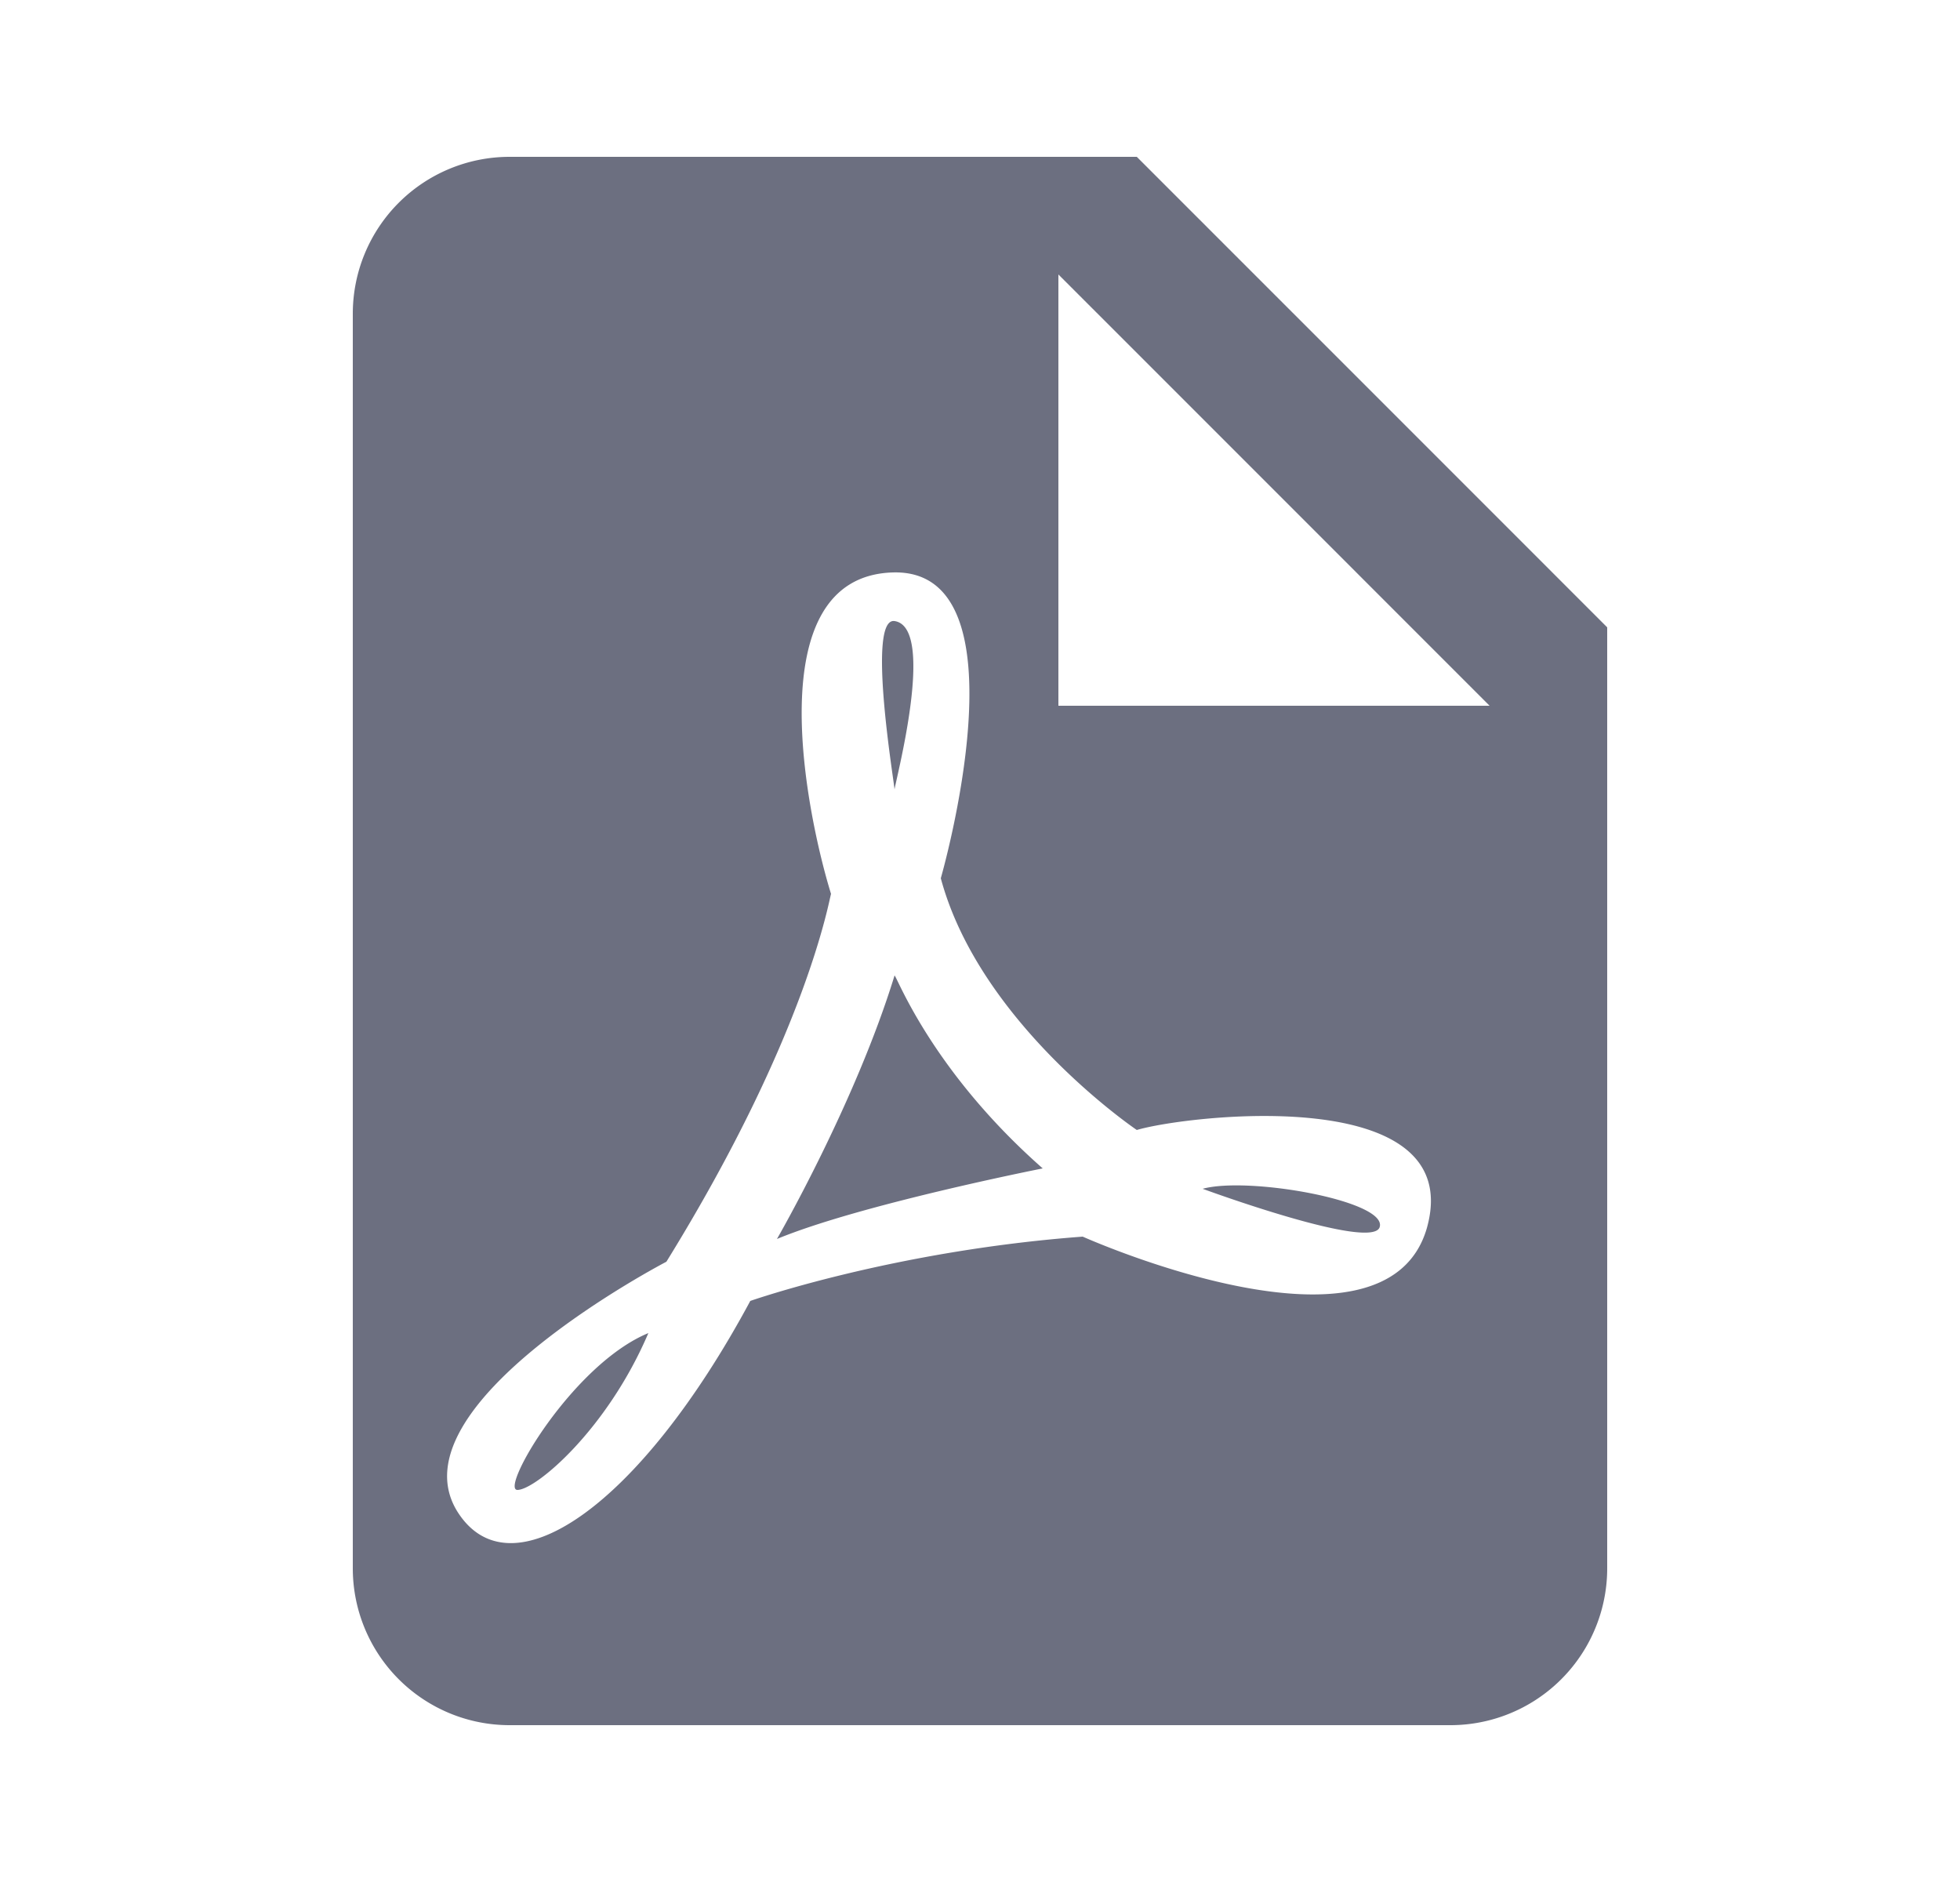 <svg xmlns="http://www.w3.org/2000/svg" width="25" height="24" fill="none" viewBox="0 0 25 24">
  <path fill="#6C6F80" fill-rule="evenodd" d="M13.5 9H19l-5.5-5.5V9Zm-7-7h8l6 6v12a2 2 0 0 1-2 2h-12a2 2 0 0 1-2-2V4a2 2 0 0 1 2-2Zm4.1 9.4c-.02.04-.29 1.76-2.1 4.69 0 0-3.5 1.82-2.67 3.18.67 1.08 2.32-.04 3.74-2.68 0 0 1.82-.64 4.24-.82 0 0 3.86 1.73 4.39-.11.52-1.86-3.06-1.44-3.7-1.25 0 0-2-1.35-2.5-3.21 0 0 1.14-3.95-.61-3.9-1.75.05-1.09 3.13-.79 4.1Zm.81 1.04c.03.01.47 1.21 1.89 2.46 0 0-2.33.46-3.39.9 0 0 1-1.73 1.5-3.36Zm3.93 2.72c.58-.16 2.33.15 2.26.48-.06.33-2.26-.48-2.26-.48ZM8.27 17c-.53 1.24-1.44 2-1.67 2-.23 0 .7-1.6 1.67-2Zm3.14-6.93c0-.07-.36-2.2 0-2.15.54.08 0 2.08 0 2.15Z" clip-rule="evenodd"/>
</svg>
